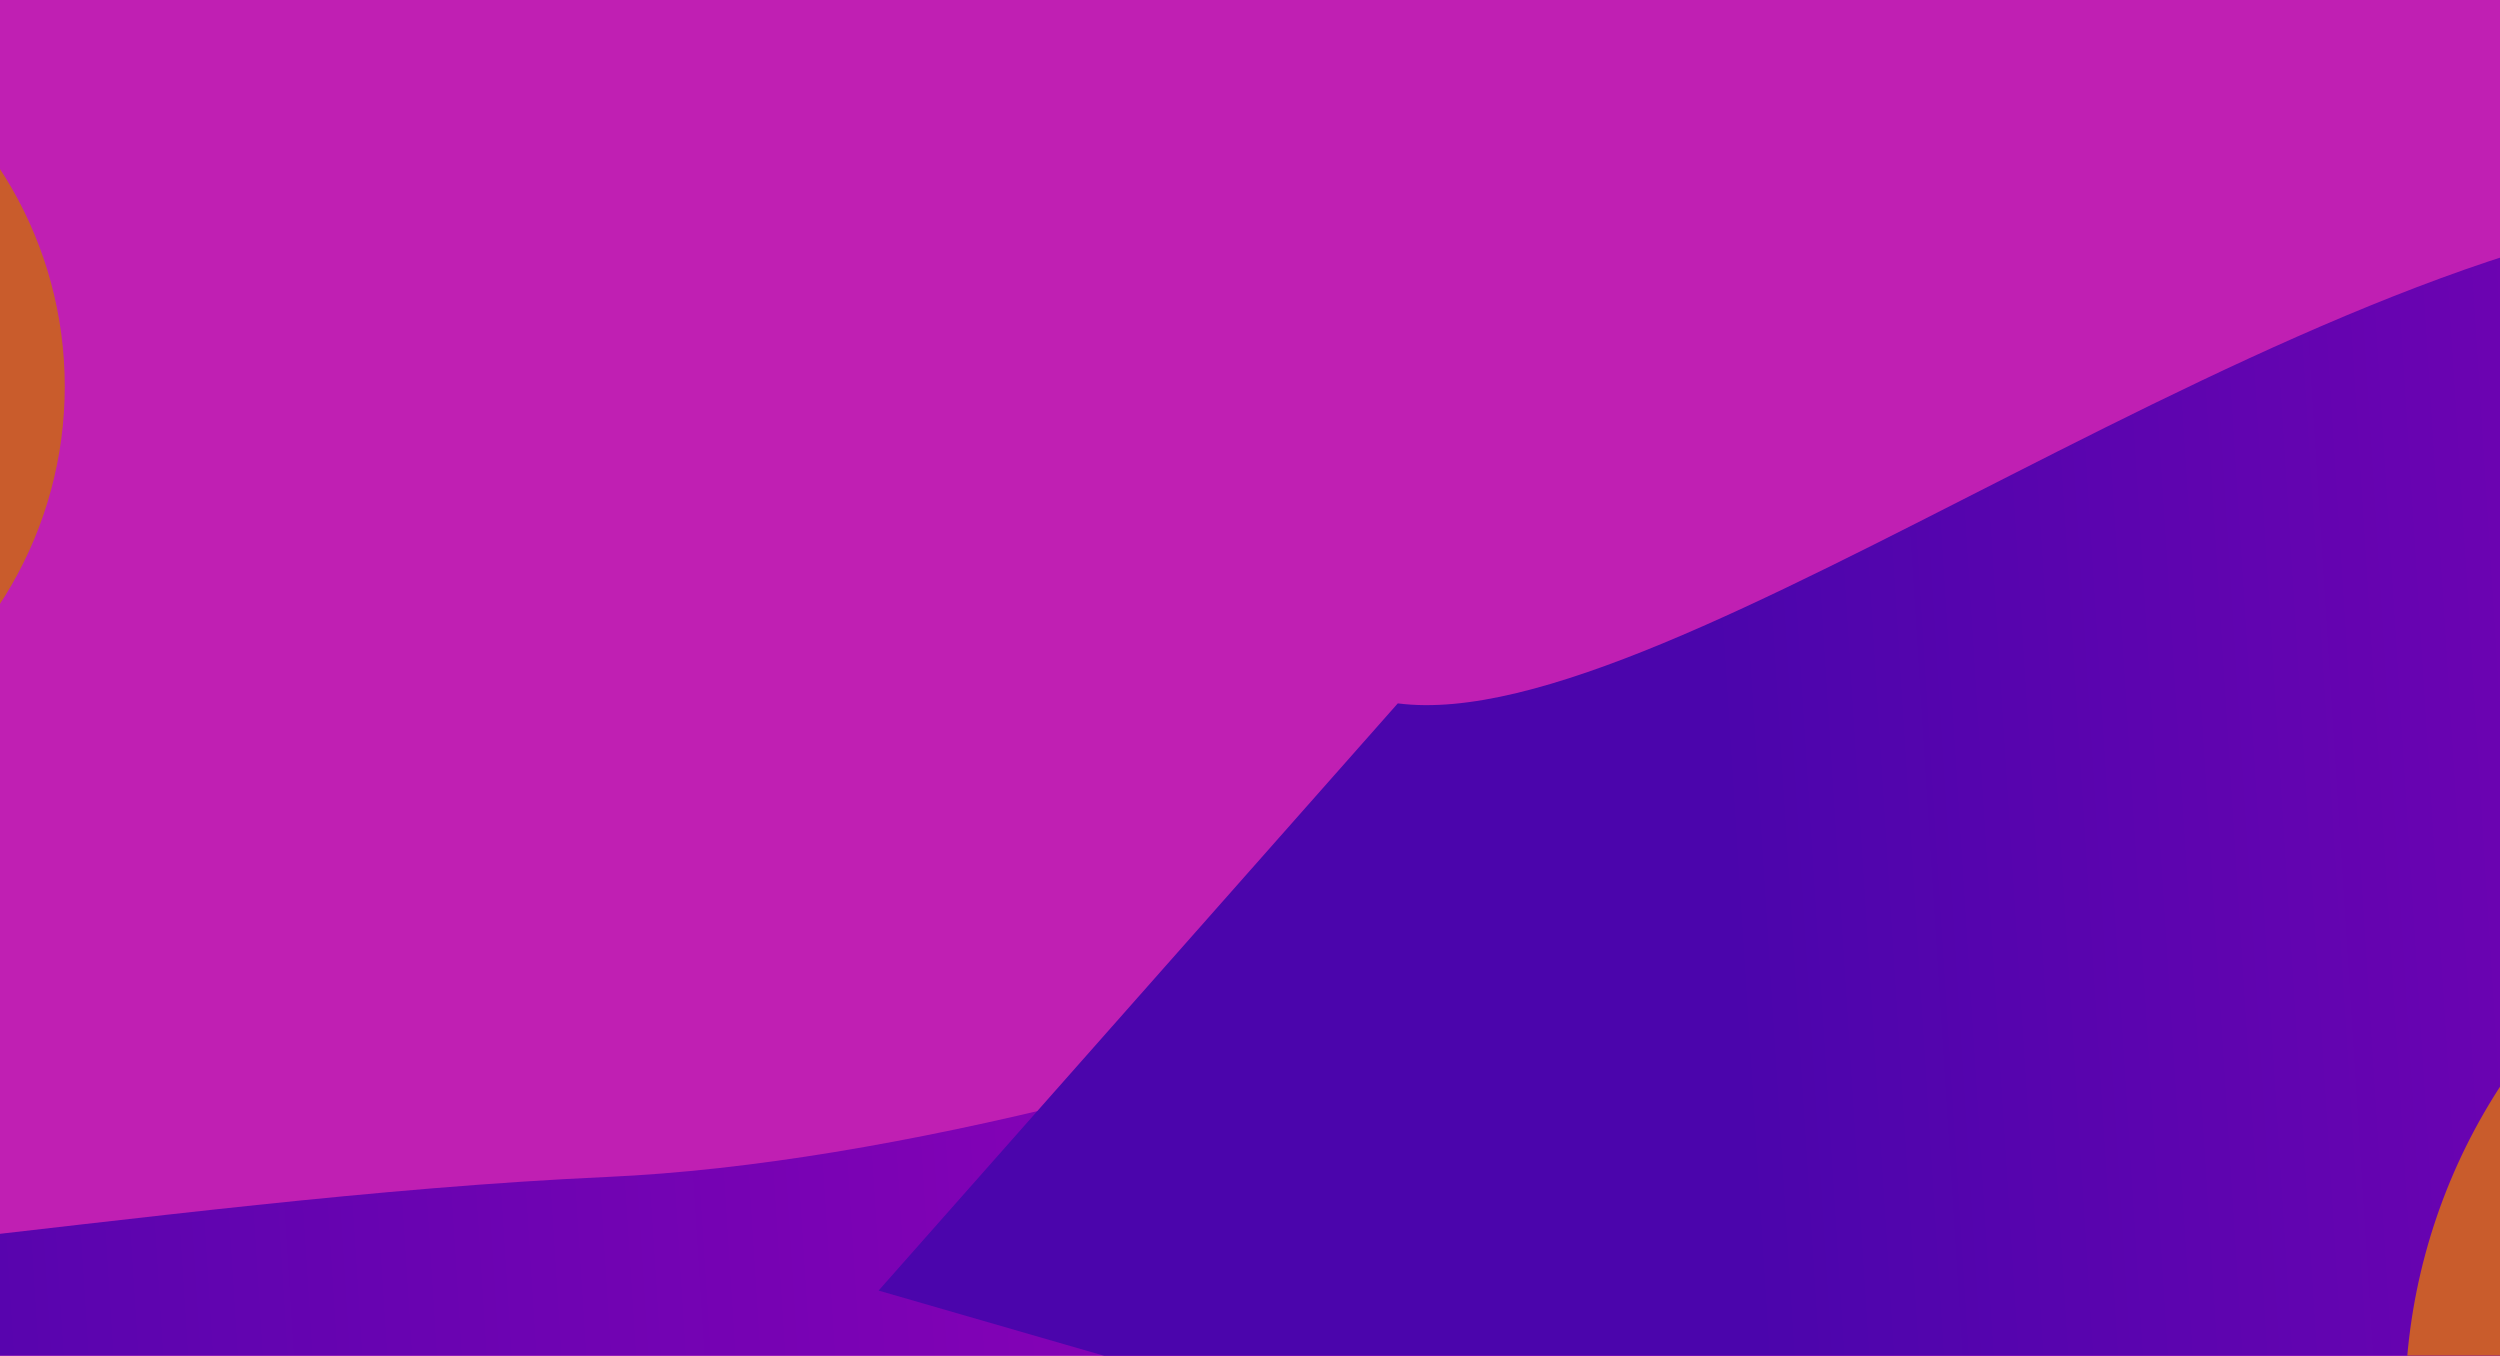 <svg width="1158" height="628" viewBox="0 0 1158 628" fill="none" xmlns="http://www.w3.org/2000/svg">
<g clip-path="url(#clip0_68_872)">
<rect x="-142" width="1440" height="666" fill="#C01FB3"/>
<g filter="url(#filter0_f_68_872)">
<path d="M1861.1 665.785L-151.981 1041.67L-299.002 587.507C-171.115 603.987 68.73 554.774 281.463 545.15C547.379 533.12 944.196 361.256 1115.03 275.314C1251.69 206.56 1523.85 57.511 1665.6 61.845L1861.1 665.785Z" fill="url(#paint0_linear_68_872)"/>
</g>
<g filter="url(#filter1_f_68_872)">
<path d="M2612.06 -199.857L2807.56 404.083L1598.46 942.298L406.961 597.798L647.459 325.805C775.345 342.285 1066.23 104.422 1278.96 94.798C1544.88 82.768 1890.66 99.554 2061.49 13.612C2198.15 -55.142 2470.32 -204.191 2612.06 -199.857Z" fill="url(#paint1_linear_68_872)"/>
</g>
<g filter="url(#filter2_f_68_872)">
<circle r="184" transform="matrix(-1 0 0 1 -154 179)" fill="url(#paint2_radial_68_872)"/>
</g>
<g filter="url(#filter3_f_68_872)">
<circle r="273" transform="matrix(-1 0 0 1 1387 652)" fill="url(#paint3_radial_68_872)"/>
</g>
</g>
<defs>
<filter id="filter0_f_68_872" x="-379.002" y="-18.248" width="2320.1" height="1139.92" filterUnits="userSpaceOnUse" color-interpolation-filters="sRGB">
<feFlood flood-opacity="0" result="BackgroundImageFix"/>
<feBlend mode="normal" in="SourceGraphic" in2="BackgroundImageFix" result="shape"/>
<feGaussianBlur stdDeviation="40" result="effect1_foregroundBlur_68_872"/>
</filter>
<filter id="filter1_f_68_872" x="221.961" y="-384.949" width="2770.6" height="1512.25" filterUnits="userSpaceOnUse" color-interpolation-filters="sRGB">
<feFlood flood-opacity="0" result="BackgroundImageFix"/>
<feBlend mode="normal" in="SourceGraphic" in2="BackgroundImageFix" result="shape"/>
<feGaussianBlur stdDeviation="92.5" result="effect1_foregroundBlur_68_872"/>
</filter>
<filter id="filter2_f_68_872" x="-638" y="-305" width="968" height="968" filterUnits="userSpaceOnUse" color-interpolation-filters="sRGB">
<feFlood flood-opacity="0" result="BackgroundImageFix"/>
<feBlend mode="normal" in="SourceGraphic" in2="BackgroundImageFix" result="shape"/>
<feGaussianBlur stdDeviation="150" result="effect1_foregroundBlur_68_872"/>
</filter>
<filter id="filter3_f_68_872" x="814" y="79" width="1146" height="1146" filterUnits="userSpaceOnUse" color-interpolation-filters="sRGB">
<feFlood flood-opacity="0" result="BackgroundImageFix"/>
<feBlend mode="normal" in="SourceGraphic" in2="BackgroundImageFix" result="shape"/>
<feGaussianBlur stdDeviation="150" result="effect1_foregroundBlur_68_872"/>
</filter>
<linearGradient id="paint0_linear_68_872" x1="-166.507" y1="776.983" x2="1892.22" y2="645.929" gradientUnits="userSpaceOnUse">
<stop offset="0.013" stop-color="#4B05AC"/>
<stop offset="0.381" stop-color="#8D01B7"/>
<stop offset="0.615" stop-color="#A41FCA"/>
<stop offset="1" stop-color="#FF6464"/>
</linearGradient>
<linearGradient id="paint1_linear_68_872" x1="779.954" y1="515.281" x2="2838.68" y2="384.227" gradientUnits="userSpaceOnUse">
<stop offset="0.013" stop-color="#4B05AC"/>
<stop offset="0.381" stop-color="#8D01B7"/>
<stop offset="0.615" stop-color="#A41FCA"/>
<stop offset="1" stop-color="#FF6464"/>
</linearGradient>
<radialGradient id="paint2_radial_68_872" cx="0" cy="0" r="1" gradientUnits="userSpaceOnUse" gradientTransform="translate(184 184) rotate(90) scale(184)">
<stop offset="0.033" stop-color="#F9E283"/>
<stop offset="1" stop-color="#C95C2C"/>
</radialGradient>
<radialGradient id="paint3_radial_68_872" cx="0" cy="0" r="1" gradientUnits="userSpaceOnUse" gradientTransform="translate(273 273) rotate(90) scale(273)">
<stop offset="0.033" stop-color="#F9E283"/>
<stop offset="1" stop-color="#C95C2C"/>
</radialGradient>
<clipPath id="clip0_68_872">
<rect width="1158" height="628" fill="white"/>
</clipPath>
</defs>
</svg>
